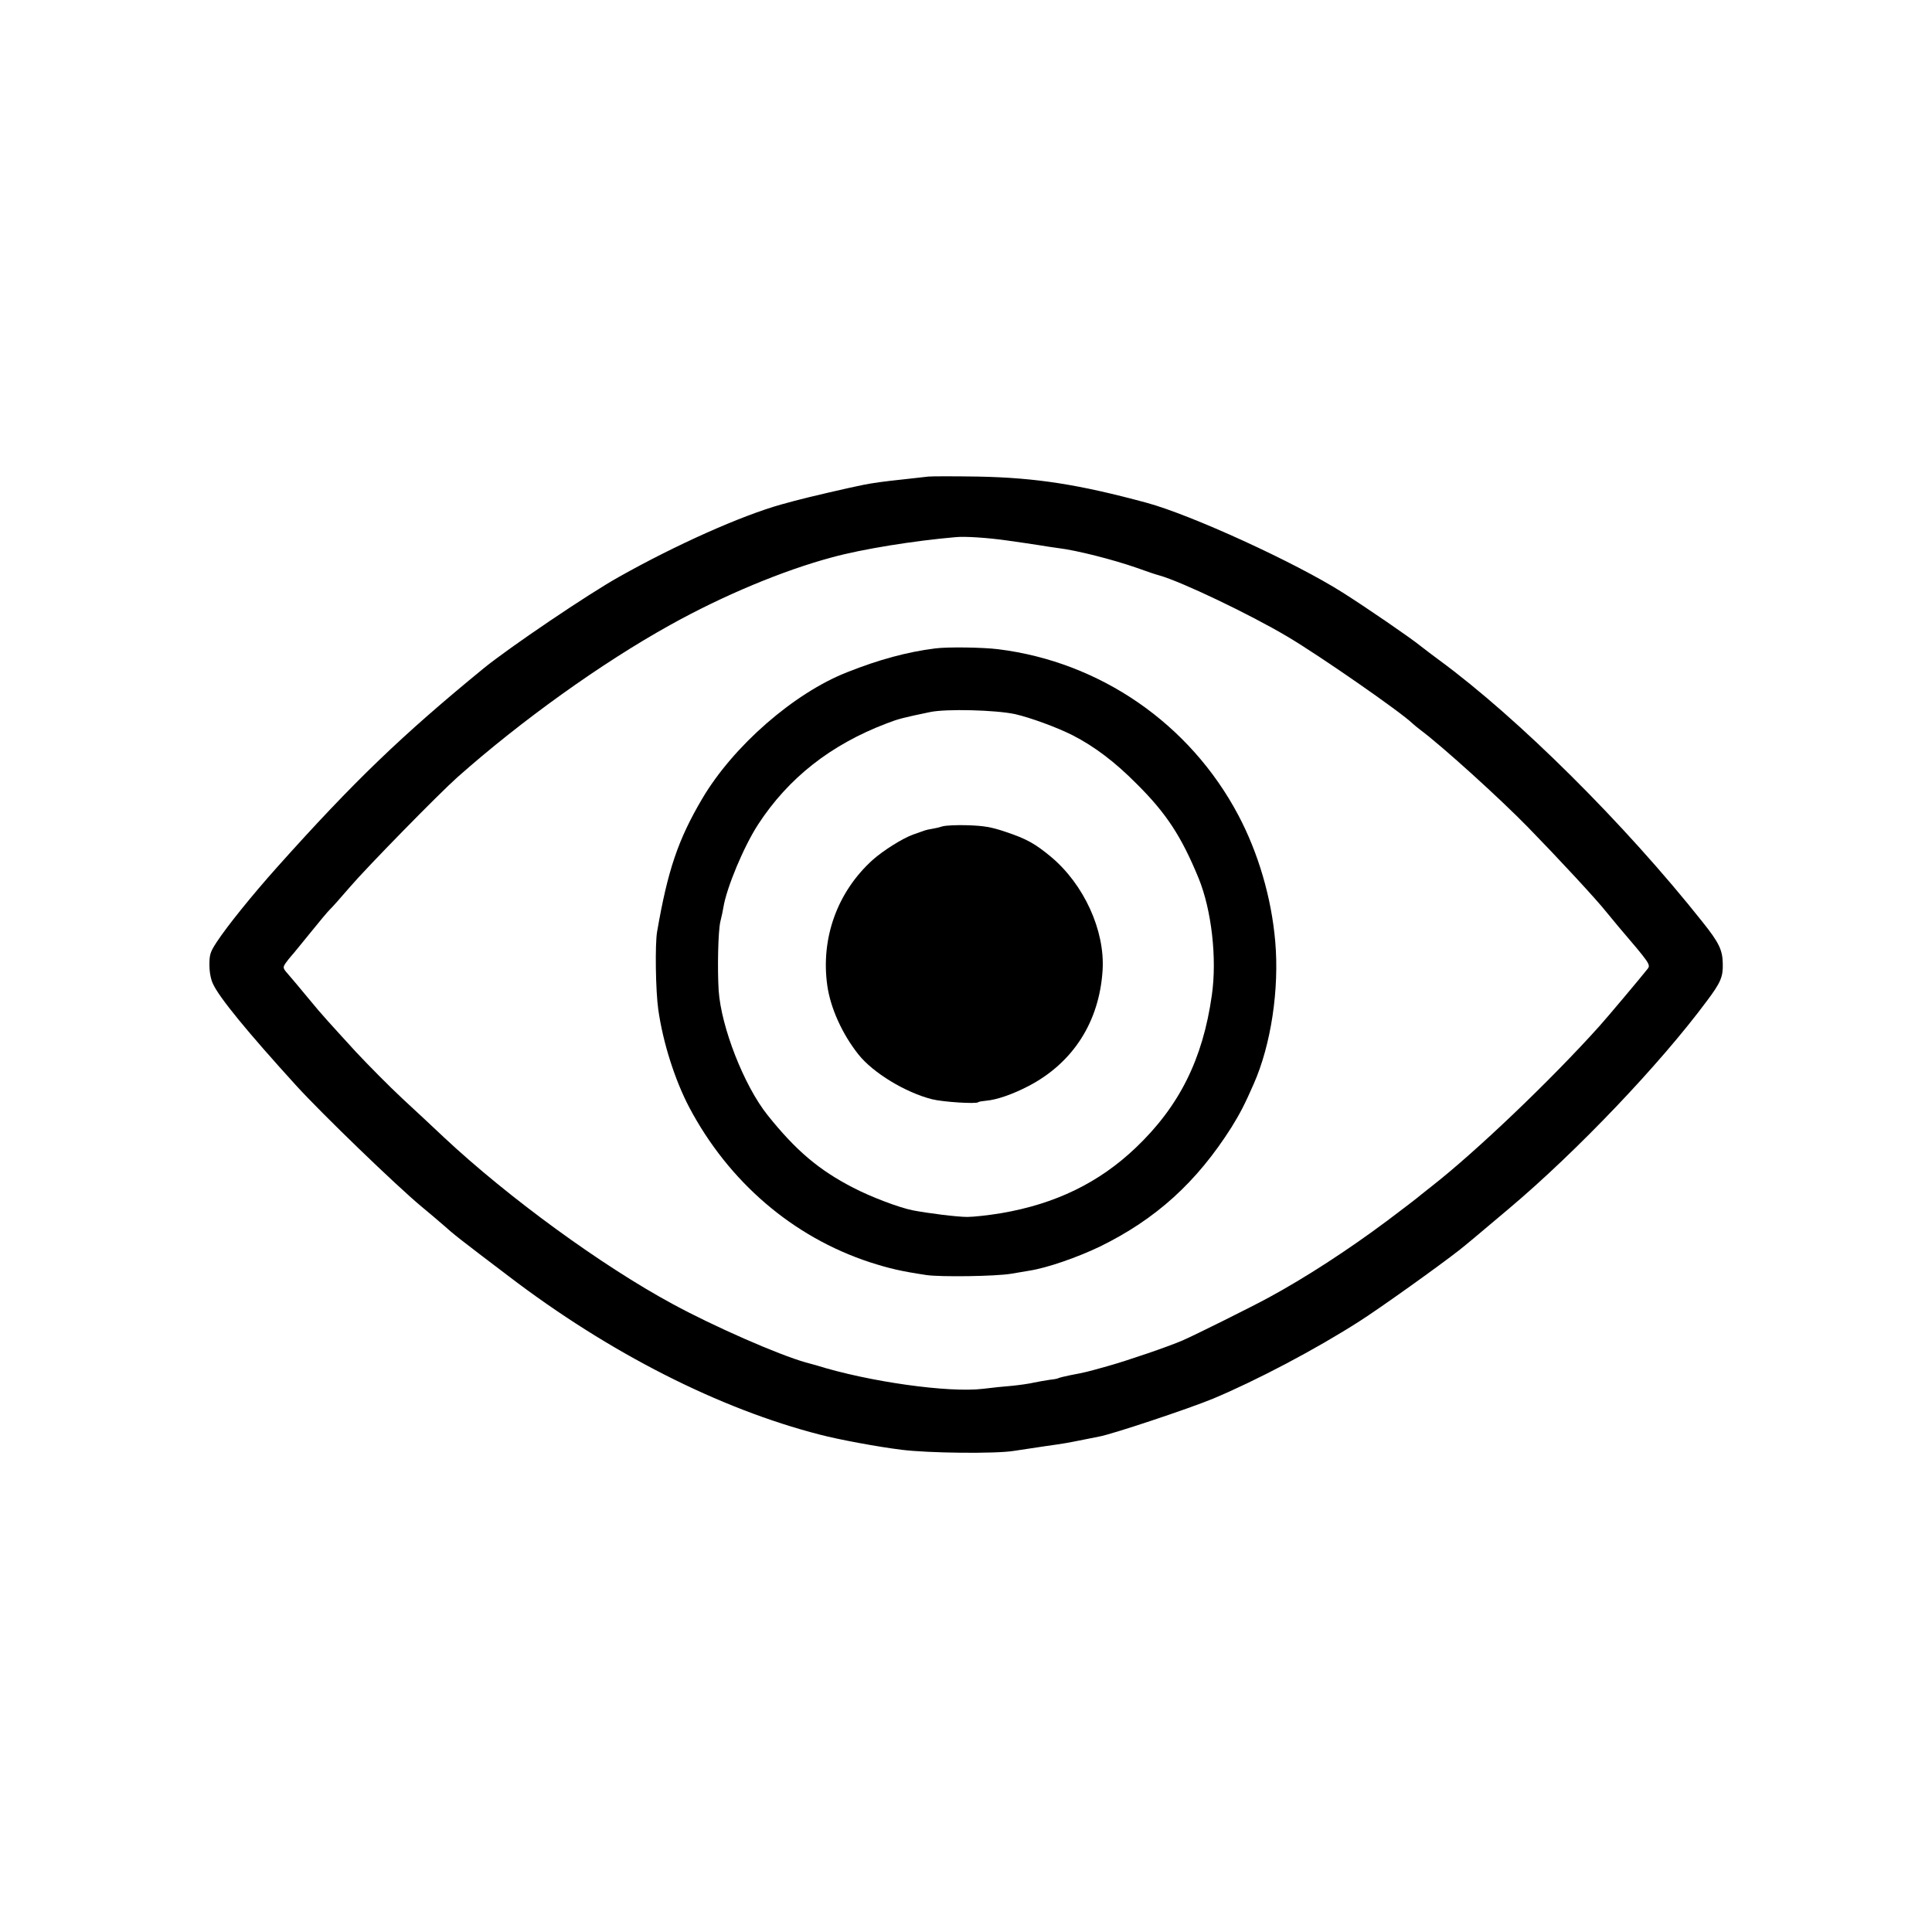 <?xml version="1.0" standalone="no"?>
<!DOCTYPE svg PUBLIC "-//W3C//DTD SVG 20010904//EN"
 "http://www.w3.org/TR/2001/REC-SVG-20010904/DTD/svg10.dtd">
<svg version="1.0" xmlns="http://www.w3.org/2000/svg"
 width="1024pt" height="1024pt" viewBox="0 0 1024 1024"
 preserveAspectRatio="xMidYMid meet">

<g transform="translate(0,1024) scale(0.1,-0.1)"
fill="#000000" stroke="none">
<path d="M4920 7714 c-19 -2 -75 -8 -125 -14 -114 -12 -170 -20 -220 -30 -71
-14 -308 -69 -365 -85 -30 -8 -62 -17 -70 -19 -213 -60 -556 -213 -860 -384
-163 -91 -581 -374 -715 -483 -435 -356 -689 -600 -1096 -1055 -134 -150 -266
-314 -321 -398 -34 -52 -38 -66 -38 -120 0 -38 7 -76 19 -101 33 -72 181 -253
442 -540 135 -148 528 -528 664 -641 39 -32 88 -74 110 -93 64 -57 87 -75 352
-276 532 -406 1115 -702 1649 -839 104 -27 304 -64 432 -80 141 -18 499 -22
596 -6 33 5 108 16 166 25 107 15 116 17 206 35 28 6 64 13 80 16 65 11 476
148 604 201 229 96 543 261 777 411 105 67 422 293 531 379 50 40 71 58 262
219 357 301 798 763 1047 1099 73 97 86 128 84 197 -1 73 -20 112 -107 221
-410 517 -977 1081 -1397 1389 -33 24 -77 58 -99 75 -50 41 -283 201 -411 282
-252 160 -803 412 -1039 476 -358 97 -586 133 -893 139 -126 2 -246 2 -265 0z
m420 -339 c63 -9 140 -20 170 -25 30 -5 75 -12 99 -15 99 -12 291 -61 417
-105 49 -18 103 -36 119 -40 115 -32 480 -206 680 -325 169 -100 601 -400 661
-459 6 -6 26 -22 44 -36 115 -86 420 -362 571 -517 158 -162 363 -383 414
-448 22 -27 50 -61 62 -75 169 -198 173 -203 155 -226 -33 -42 -216 -260 -256
-304 -256 -285 -656 -667 -891 -850 -38 -30 -72 -57 -75 -60 -3 -3 -75 -58
-160 -122 -205 -153 -433 -301 -625 -405 -84 -46 -393 -200 -458 -228 -74 -32
-293 -107 -397 -136 -111 -31 -114 -32 -198 -48 -30 -6 -57 -13 -61 -15 -4 -3
-25 -7 -46 -9 -22 -3 -60 -10 -85 -15 -25 -6 -76 -13 -115 -17 -38 -3 -108
-10 -155 -16 -181 -22 -605 37 -885 125 -5 1 -30 8 -55 15 -145 41 -487 191
-704 309 -376 203 -872 565 -1211 882 -50 47 -150 141 -223 208 -73 68 -182
179 -244 245 -61 67 -130 142 -152 167 -23 25 -71 81 -106 124 -36 44 -80 96
-99 118 -32 36 -33 39 -18 62 9 13 22 29 29 37 8 8 53 64 102 124 49 61 96
117 105 125 9 8 57 62 106 119 89 104 474 497 570 582 337 299 765 606 1128
807 280 156 599 289 857 358 160 44 435 88 655 107 50 5 170 -3 275 -18z"/>
<path d="M4955 6803 c-144 -18 -297 -59 -465 -126 -283 -111 -604 -392 -768
-670 -128 -217 -183 -380 -239 -704 -12 -66 -8 -317 6 -414 25 -176 88 -373
164 -518 209 -395 549 -687 957 -821 106 -34 167 -48 300 -68 74 -11 369 -7
450 7 41 7 84 14 95 16 96 15 254 70 375 128 296 145 512 340 697 632 44 71
70 120 118 230 92 208 136 503 114 755 -20 232 -90 470 -196 670 -256 483
-731 812 -1273 879 -80 10 -269 13 -335 4z m425 -348 c79 -18 220 -69 305
-112 115 -59 223 -140 340 -258 158 -157 237 -279 328 -500 69 -169 98 -426
70 -620 -48 -340 -173 -589 -403 -808 -195 -186 -426 -298 -713 -347 -66 -11
-147 -20 -180 -20 -54 0 -206 19 -289 35 -71 14 -220 70 -316 120 -181 93
-304 197 -454 385 -124 155 -246 466 -259 661 -7 116 -3 313 9 364 7 28 14 61
16 75 17 105 108 323 184 440 161 247 385 423 682 536 62 24 86 30 230 60 86
18 348 11 450 -11z"/>
<path d="M4995 5860 c-16 -5 -41 -11 -55 -13 -14 -2 -32 -6 -40 -9 -8 -3 -36
-13 -62 -22 -55 -20 -157 -84 -213 -134 -187 -169 -276 -415 -240 -667 17
-118 79 -256 165 -364 77 -97 248 -201 389 -237 59 -15 236 -26 246 -16 2 3
21 6 42 8 57 5 140 34 223 77 237 123 377 341 394 615 13 210 -99 455 -274
601 -83 69 -129 95 -240 132 -77 26 -115 32 -200 35 -58 2 -118 -1 -135 -6z"/>
</g>
</svg>
